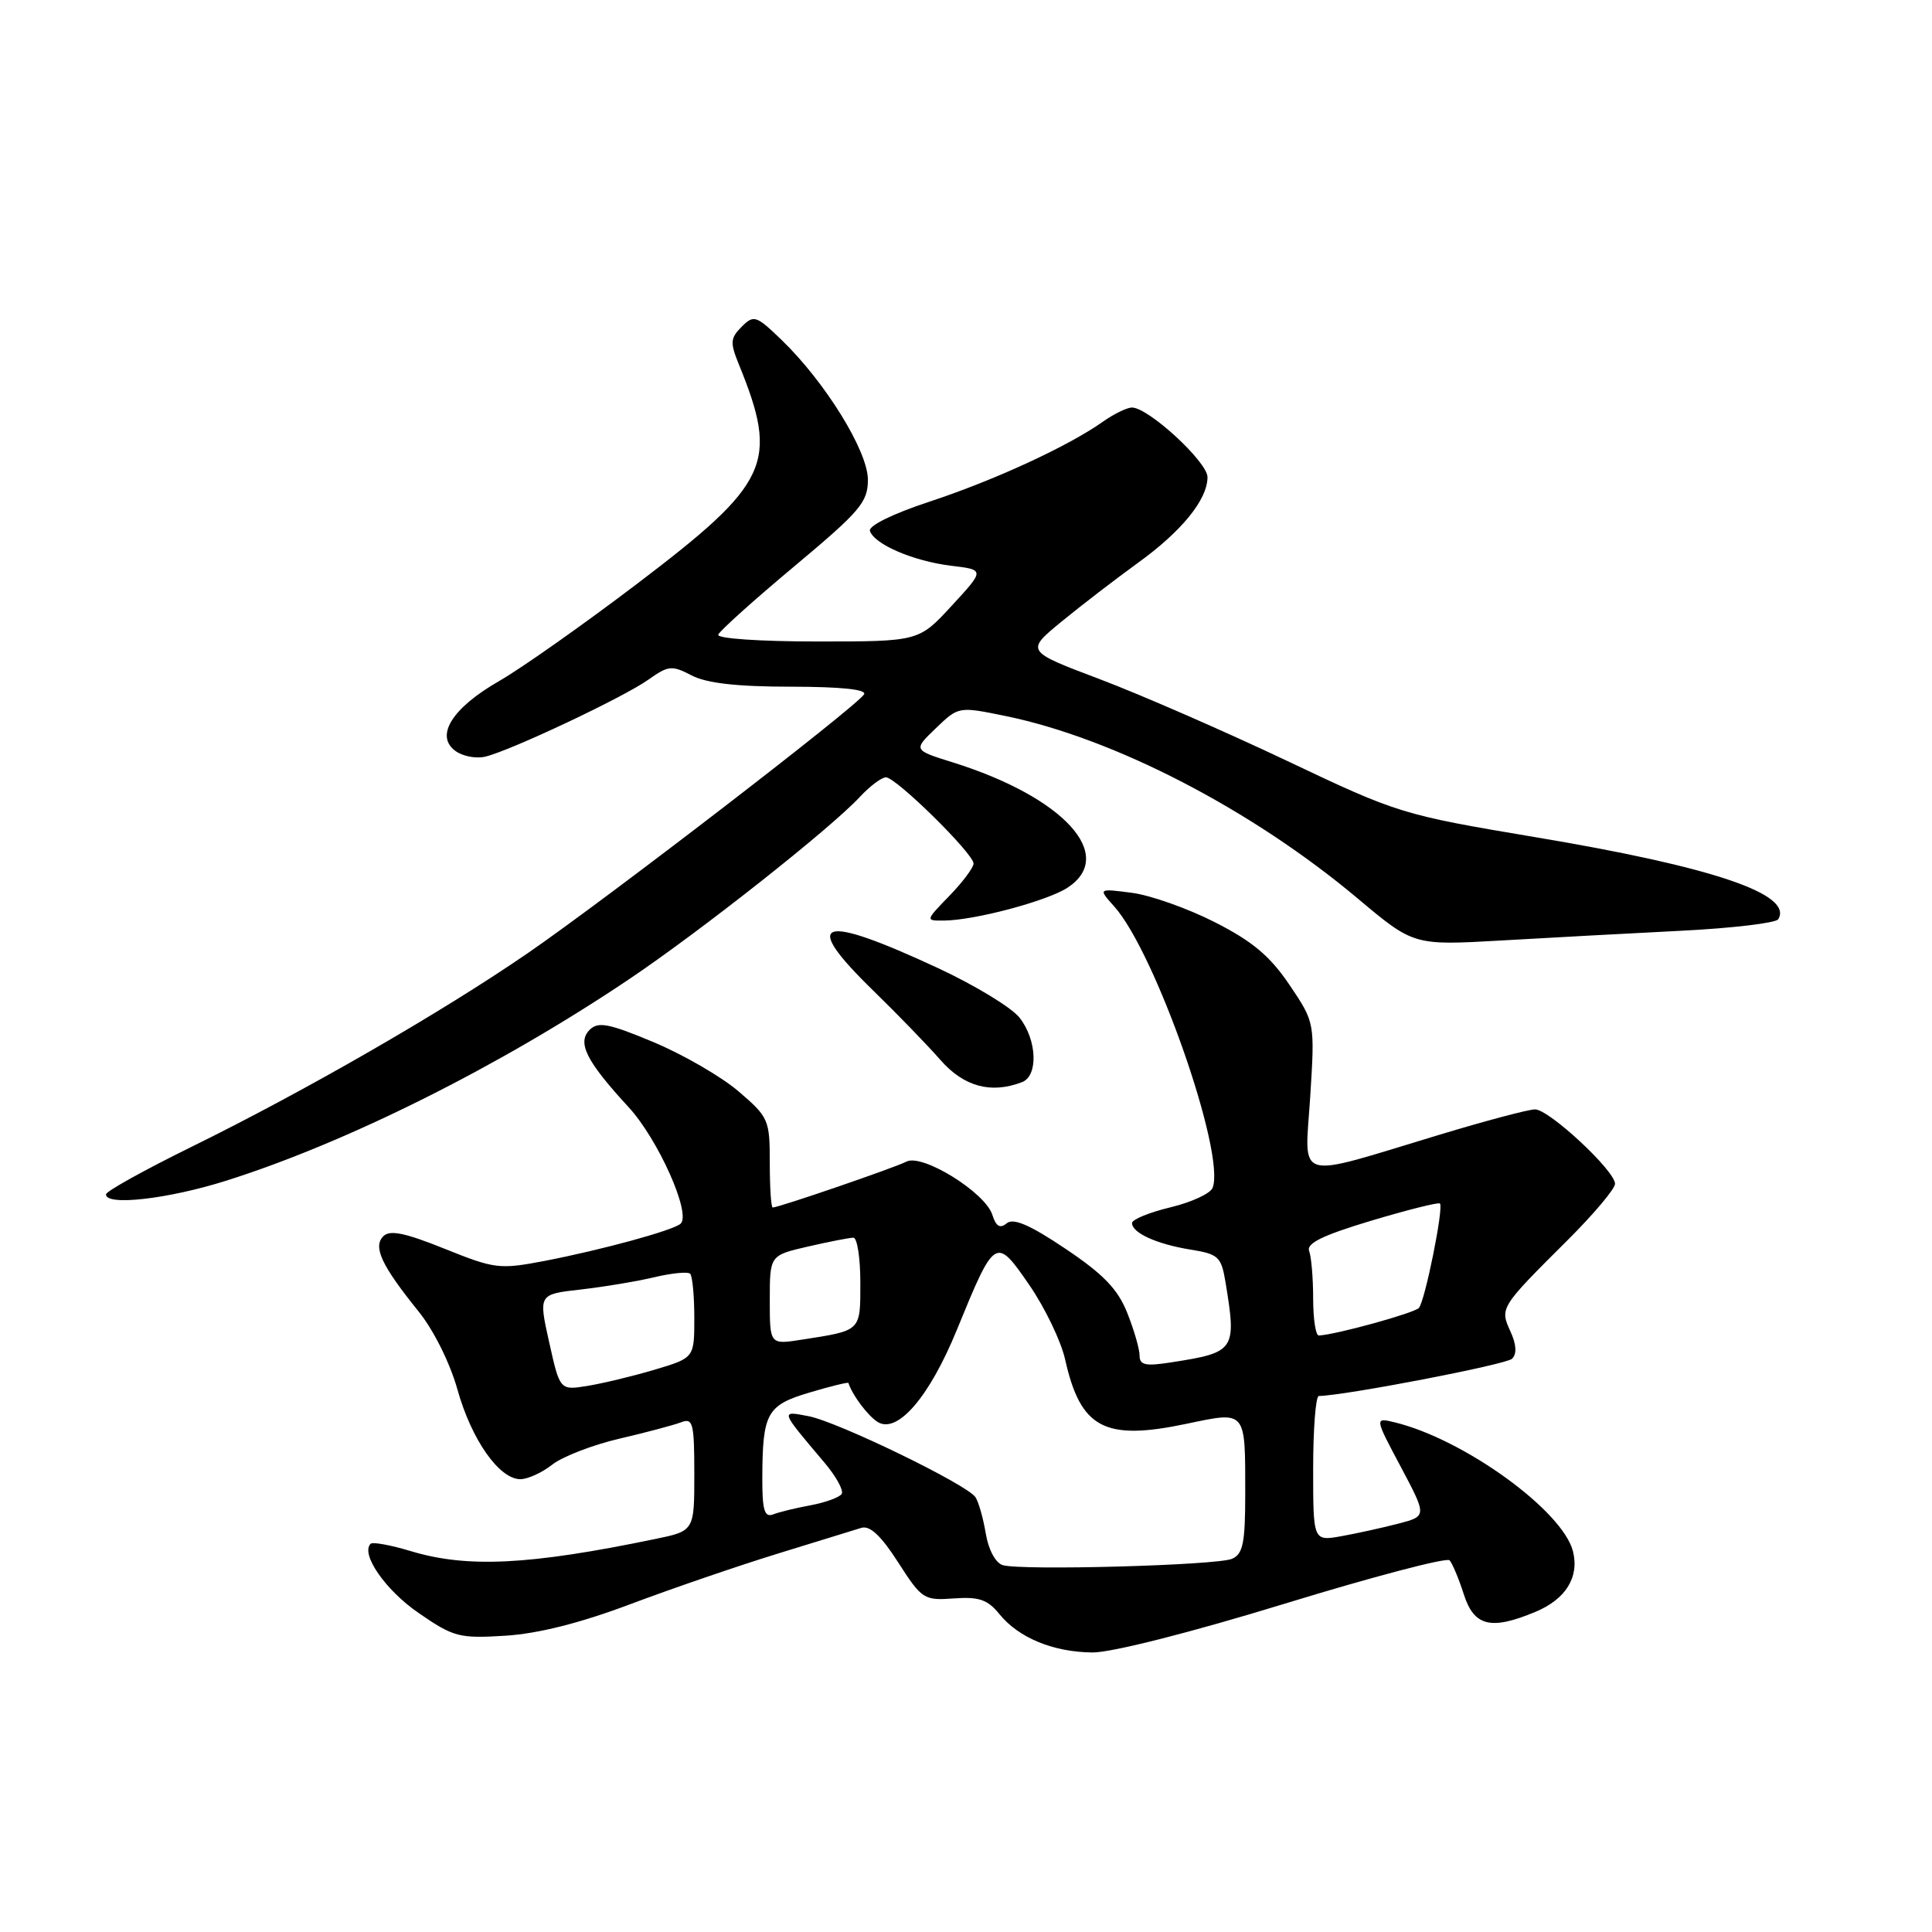 <?xml version="1.0" encoding="UTF-8" standalone="no"?>
<!DOCTYPE svg PUBLIC "-//W3C//DTD SVG 1.1//EN" "http://www.w3.org/Graphics/SVG/1.1/DTD/svg11.dtd" >
<svg xmlns="http://www.w3.org/2000/svg" xmlns:xlink="http://www.w3.org/1999/xlink" version="1.1" viewBox="0 0 256 256">
 <g >
 <path fill="currentColor"
d=" M 170.22 212.50 C 181.87 208.93 191.71 206.34 192.08 206.75 C 192.45 207.16 193.30 209.19 193.96 211.25 C 195.32 215.50 197.55 216.05 203.45 213.58 C 207.47 211.91 209.28 208.98 208.43 205.57 C 207.08 200.18 194.00 190.71 184.82 188.47 C 182.13 187.82 182.13 187.82 185.61 194.36 C 189.08 200.90 189.08 200.90 185.29 201.89 C 183.21 202.43 179.81 203.18 177.75 203.55 C 174.00 204.22 174.00 204.22 174.00 194.61 C 174.00 189.33 174.34 184.99 174.75 184.98 C 178.46 184.88 199.60 180.80 200.36 180.04 C 201.01 179.39 200.93 178.14 200.14 176.42 C 198.72 173.30 198.75 173.25 207.75 164.29 C 211.19 160.86 214.00 157.52 214.00 156.86 C 214.00 155.13 205.26 147.00 203.40 147.00 C 202.54 147.00 196.81 148.52 190.67 150.38 C 171.24 156.25 172.88 156.73 173.61 145.33 C 174.23 135.50 174.23 135.50 170.87 130.51 C 168.28 126.68 165.98 124.74 160.96 122.19 C 157.36 120.36 152.41 118.61 149.96 118.30 C 145.50 117.72 145.50 117.72 147.64 120.11 C 153.09 126.19 162.42 152.87 160.68 157.39 C 160.39 158.15 157.87 159.31 155.08 159.98 C 152.28 160.65 150.00 161.59 150.00 162.06 C 150.00 163.37 153.29 164.86 157.76 165.58 C 161.44 166.17 161.82 166.52 162.38 169.86 C 163.87 178.92 163.68 179.20 155.25 180.51 C 151.78 181.06 151.00 180.89 151.00 179.61 C 151.00 178.75 150.26 176.20 149.36 173.95 C 148.11 170.81 146.20 168.83 141.17 165.46 C 136.48 162.31 134.28 161.36 133.40 162.09 C 132.51 162.83 131.98 162.52 131.49 160.97 C 130.55 158.00 122.21 152.83 120.11 153.92 C 118.57 154.72 103.19 160.00 102.39 160.00 C 102.17 160.00 102.00 157.34 102.00 154.08 C 102.00 148.37 101.85 148.03 97.87 144.62 C 95.60 142.67 90.53 139.74 86.62 138.10 C 80.70 135.62 79.27 135.34 78.15 136.44 C 76.43 138.13 77.67 140.60 83.28 146.69 C 87.20 150.94 91.61 160.81 90.19 162.14 C 89.24 163.02 79.81 165.60 72.20 167.07 C 66.19 168.22 65.58 168.15 58.92 165.47 C 53.68 163.36 51.66 162.94 50.80 163.80 C 49.39 165.21 50.54 167.67 55.46 173.77 C 57.45 176.23 59.63 180.60 60.62 184.14 C 62.48 190.78 66.15 196.00 68.95 196.00 C 69.93 196.00 71.84 195.13 73.19 194.06 C 74.55 193.00 78.55 191.45 82.08 190.63 C 85.61 189.81 89.29 188.83 90.25 188.46 C 91.82 187.85 92.00 188.55 92.00 195.32 C 92.00 202.86 92.00 202.86 86.75 203.94 C 70.12 207.38 61.94 207.79 54.46 205.54 C 51.78 204.73 49.38 204.29 49.11 204.56 C 47.75 205.91 51.07 210.71 55.47 213.73 C 60.11 216.93 60.85 217.12 66.97 216.74 C 71.29 216.47 76.89 215.06 83.50 212.57 C 89.00 210.50 97.78 207.49 103.00 205.88 C 108.22 204.27 113.23 202.72 114.13 202.45 C 115.26 202.10 116.74 203.48 119.01 207.02 C 122.15 211.91 122.43 212.09 126.39 211.80 C 129.72 211.56 130.86 211.95 132.42 213.87 C 134.97 217.02 139.55 218.91 144.76 218.96 C 147.27 218.98 157.77 216.32 170.22 212.50 Z  M 29.97 156.45 C 45.98 151.39 66.10 141.34 83.24 129.83 C 92.72 123.47 110.02 109.81 113.92 105.61 C 115.26 104.17 116.82 103.00 117.39 103.00 C 118.73 103.00 129.00 113.11 129.00 114.42 C 129.00 114.96 127.56 116.89 125.80 118.70 C 122.61 121.99 122.61 122.00 125.05 121.98 C 129.11 121.96 138.75 119.39 141.46 117.62 C 148.00 113.33 140.93 105.61 126.25 101.02 C 121.00 99.38 121.00 99.38 124.01 96.49 C 127.02 93.60 127.02 93.60 133.26 94.88 C 147.66 97.84 165.90 107.29 179.91 119.06 C 187.32 125.28 187.32 125.28 198.91 124.62 C 205.28 124.25 216.03 123.67 222.78 123.33 C 229.54 122.99 235.31 122.30 235.62 121.81 C 237.67 118.49 226.98 114.87 203.50 110.94 C 185.75 107.96 185.29 107.82 170.50 100.80 C 162.25 96.89 151.09 92.02 145.69 89.98 C 135.89 86.28 135.89 86.28 140.69 82.34 C 143.34 80.17 147.86 76.70 150.73 74.62 C 156.57 70.42 160.00 66.20 160.00 63.22 C 160.00 61.21 152.17 54.00 149.99 54.00 C 149.34 54.00 147.61 54.84 146.15 55.87 C 141.55 59.13 131.80 63.62 123.20 66.46 C 118.31 68.07 115.05 69.67 115.27 70.35 C 115.85 72.13 121.03 74.35 126.00 74.96 C 130.50 75.50 130.50 75.50 126.12 80.25 C 121.75 85.00 121.75 85.00 108.29 85.00 C 100.69 85.00 94.98 84.61 95.17 84.10 C 95.35 83.60 99.89 79.52 105.25 75.04 C 114.00 67.72 115.00 66.55 115.00 63.56 C 115.00 59.77 109.35 50.63 103.56 45.04 C 100.19 41.79 99.88 41.69 98.27 43.30 C 96.77 44.80 96.73 45.41 97.89 48.25 C 103.23 61.36 102.01 63.99 84.45 77.33 C 77.33 82.74 69.10 88.54 66.16 90.23 C 59.91 93.81 57.60 97.50 60.34 99.50 C 61.30 100.21 63.08 100.55 64.30 100.26 C 67.64 99.47 82.64 92.39 85.91 90.06 C 88.56 88.18 89.02 88.13 91.65 89.50 C 93.63 90.53 97.64 90.99 104.81 90.99 C 111.49 91.00 114.90 91.36 114.49 92.01 C 113.49 93.63 80.40 119.09 70.00 126.25 C 58.53 134.14 40.47 144.54 25.30 152.00 C 19.14 155.03 14.08 157.84 14.05 158.25 C 13.94 159.83 22.24 158.89 29.97 156.45 Z  M 135.42 143.39 C 137.60 142.56 137.42 137.80 135.09 134.84 C 134.04 133.51 129.21 130.57 124.34 128.30 C 108.51 120.94 106.00 121.81 115.75 131.30 C 118.91 134.38 122.90 138.49 124.61 140.45 C 127.71 143.99 131.31 144.97 135.42 143.39 Z  M 132.87 207.39 C 131.92 207.10 130.98 205.36 130.62 203.20 C 130.28 201.16 129.66 198.99 129.25 198.38 C 128.13 196.70 111.01 188.39 107.13 187.65 C 103.37 186.93 103.33 186.81 109.25 193.81 C 110.79 195.63 111.81 197.49 111.53 197.95 C 111.25 198.40 109.41 199.08 107.44 199.45 C 105.47 199.81 103.21 200.36 102.43 200.67 C 101.30 201.10 101.00 200.09 101.01 195.86 C 101.04 187.21 101.60 186.20 107.29 184.51 C 110.07 183.68 112.38 183.12 112.42 183.25 C 112.94 184.87 114.98 187.58 116.28 188.41 C 118.90 190.06 123.15 185.12 126.79 176.21 C 131.84 163.87 131.94 163.81 136.39 170.27 C 138.46 173.28 140.59 177.71 141.13 180.12 C 143.18 189.27 146.34 190.95 157.22 188.66 C 165.19 186.99 165.00 186.77 165.00 197.97 C 165.00 204.46 164.70 205.92 163.25 206.55 C 161.26 207.42 135.36 208.13 132.87 207.39 Z  M 72.77 177.86 C 71.35 171.50 71.35 171.50 76.92 170.87 C 79.99 170.52 84.39 169.79 86.70 169.24 C 89.01 168.69 91.15 168.48 91.45 168.78 C 91.75 169.09 92.00 171.72 92.00 174.63 C 92.00 179.92 92.00 179.92 86.75 181.49 C 83.86 182.35 79.85 183.31 77.84 183.64 C 74.19 184.23 74.19 184.23 72.77 177.86 Z  M 102.00 172.26 C 102.00 166.34 102.00 166.34 107.08 165.17 C 109.87 164.53 112.57 164.00 113.08 164.00 C 113.58 164.00 114.00 166.67 114.00 169.93 C 114.00 176.45 114.17 176.28 106.25 177.51 C 102.00 178.18 102.00 178.18 102.00 172.26 Z  M 174.00 172.08 C 174.00 169.38 173.76 166.54 173.47 165.77 C 173.07 164.75 175.27 163.68 181.69 161.75 C 186.51 160.31 190.61 159.28 190.80 159.47 C 191.32 159.99 188.82 172.40 188.01 173.31 C 187.39 173.99 177.01 176.86 174.75 176.96 C 174.34 176.98 174.00 174.79 174.00 172.08 Z "/>
</g>
</svg>